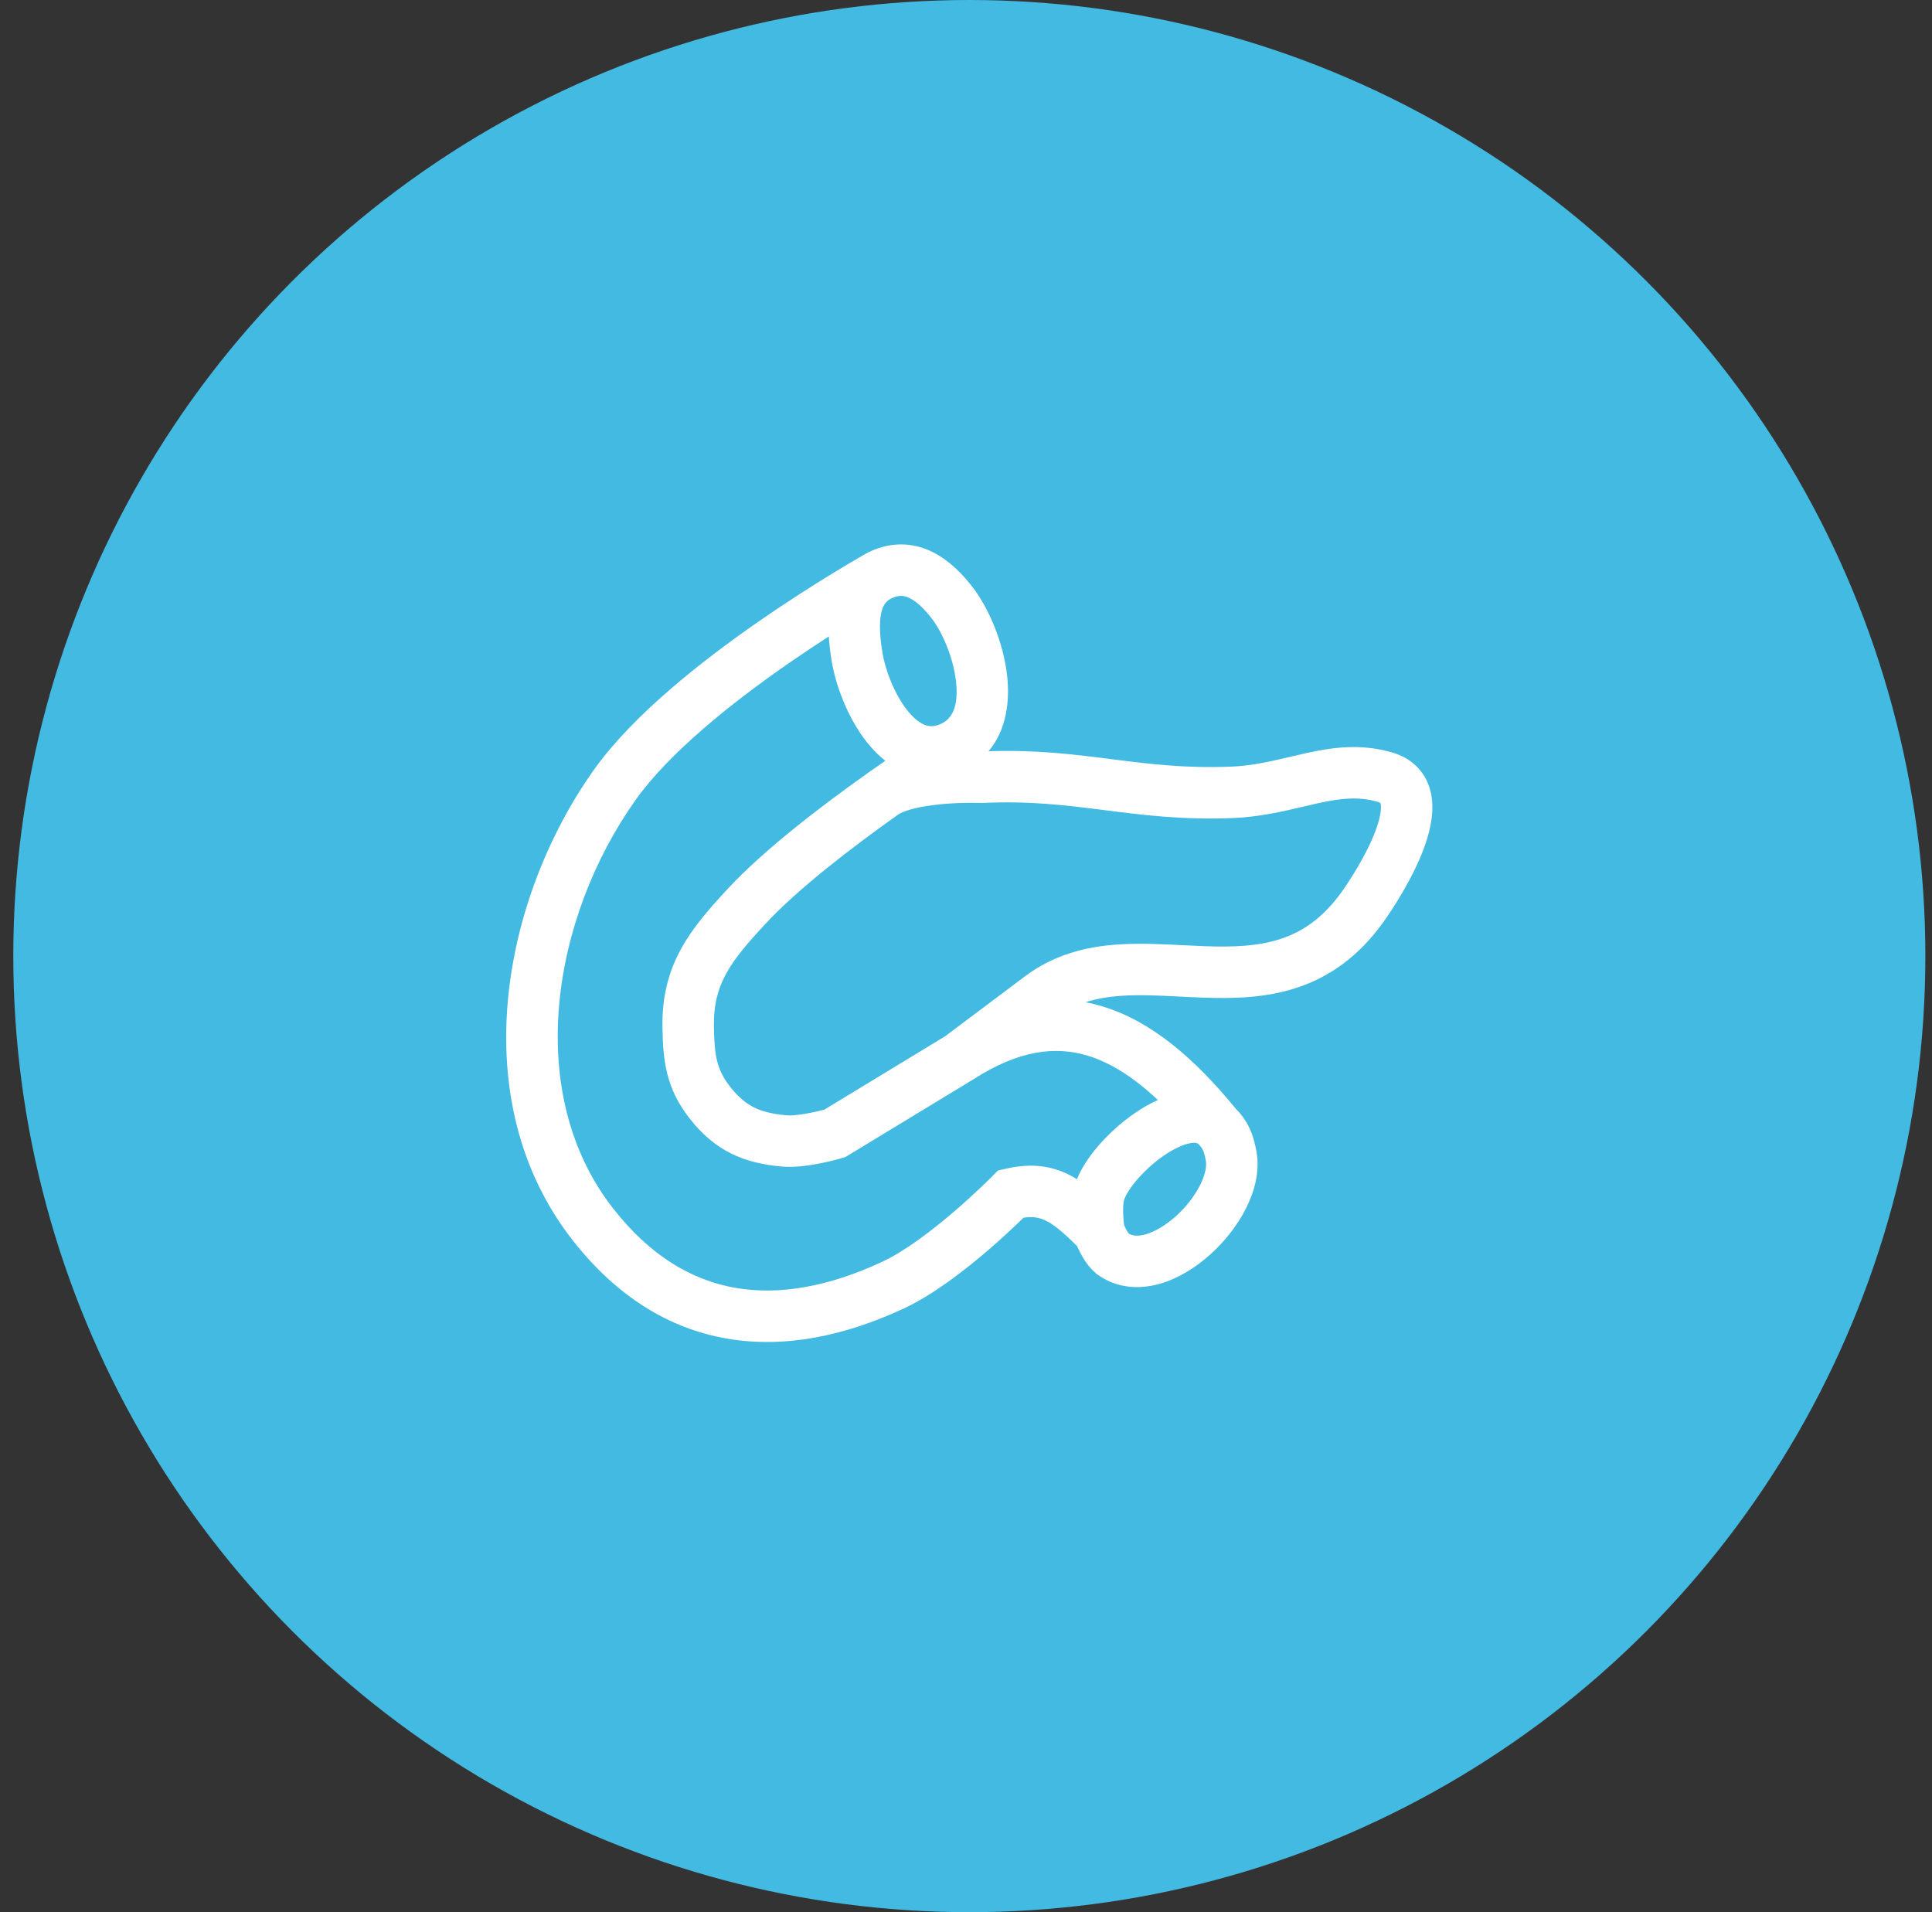 <svg width="97" height="96" viewBox="0 0 97 96" fill="none" xmlns="http://www.w3.org/2000/svg">
<rect x="0" y="0" width="97" height="96" fill="#333333" stroke="none"/>
<circle cx="48.667" cy="48" r="48" fill="#42BAE2"/>
<path fill-rule="evenodd" clip-rule="evenodd" d="M45.743 30.065C45.458 29.906 45.214 29.872 44.917 29.974C44.859 29.994 44.806 30.015 44.757 30.039L44.757 30.041L44.753 30.043L44.735 30.053L44.658 30.097C44.652 30.1 44.646 30.104 44.639 30.108C44.426 30.251 44.314 30.459 44.245 30.771C44.13 31.288 44.179 31.969 44.299 32.735C44.437 33.608 44.897 34.84 45.557 35.668C45.882 36.075 46.189 36.303 46.445 36.398C46.658 36.478 46.907 36.498 47.264 36.331C47.803 36.078 48.137 35.458 47.998 34.214C47.864 33.003 47.301 31.726 46.789 31.062C46.427 30.592 46.074 30.25 45.743 30.065ZM43.284 27.906C43.519 27.759 43.782 27.632 44.077 27.531C45.175 27.153 46.182 27.352 47.002 27.809C47.777 28.242 48.385 28.9 48.836 29.485C49.643 30.532 50.38 32.258 50.566 33.928C50.701 35.141 50.556 36.631 49.632 37.715C52.008 37.636 53.9 37.872 55.711 38.102L55.774 38.11C57.66 38.349 59.458 38.578 61.763 38.491C62.835 38.451 63.75 38.236 64.74 38.004C65.01 37.94 65.286 37.875 65.572 37.812C66.859 37.529 68.301 37.307 69.913 37.783C70.452 37.942 70.93 38.226 71.29 38.657C71.646 39.085 71.819 39.577 71.884 40.046C72.006 40.933 71.76 41.867 71.477 42.623C70.895 44.176 69.871 45.705 69.497 46.233C68.219 48.039 66.718 49.064 65.094 49.595C63.512 50.113 61.886 50.138 60.41 50.086C59.976 50.071 59.562 50.05 59.162 50.03C58.13 49.977 57.191 49.93 56.253 49.998C55.626 50.044 55.044 50.141 54.501 50.316C54.803 50.374 55.104 50.449 55.404 50.542C57.851 51.299 60.007 53.175 62.035 55.651C62.336 55.959 62.571 56.285 62.746 56.665C62.923 57.05 63.014 57.438 63.082 57.804C63.266 58.806 62.983 59.819 62.561 60.659C62.129 61.518 61.489 62.329 60.759 62.985C60.034 63.636 59.156 64.19 58.221 64.455C57.27 64.723 56.168 64.709 55.196 64.054C54.689 63.713 54.381 63.169 54.241 62.901C54.176 62.776 54.122 62.661 54.08 62.565C53.341 61.819 52.862 61.444 52.458 61.259C52.169 61.127 51.862 61.066 51.39 61.134C51.308 61.214 51.211 61.309 51.099 61.415C50.739 61.758 50.232 62.229 49.639 62.74C48.478 63.74 46.894 64.98 45.414 65.674C42.413 67.081 39.379 67.704 36.485 67.202C33.566 66.695 30.941 65.069 28.744 62.257C23.246 55.217 25.232 45.1 29.815 38.653C31.777 35.892 35.258 33.162 38.129 31.174C39.585 30.165 40.923 29.32 41.898 28.727C42.385 28.43 42.783 28.196 43.06 28.036C43.147 27.985 43.222 27.942 43.284 27.906ZM49.838 59.035L50.102 58.766L50.47 58.681C51.557 58.431 52.541 58.456 53.533 58.91C53.716 58.994 53.895 59.09 54.071 59.198C54.302 58.627 54.682 58.072 55.085 57.594C55.605 56.978 56.259 56.377 56.962 55.893C57.323 55.644 57.718 55.411 58.133 55.224C56.932 54.096 55.779 53.362 54.64 53.01C52.986 52.497 51.146 52.726 48.879 54.181L48.865 54.19L42.45 58.086L42.294 58.133L41.919 56.897C42.294 58.133 42.294 58.133 42.294 58.133L42.293 58.134L42.285 58.136L42.267 58.142L42.205 58.16C42.153 58.174 42.08 58.195 41.989 58.219C41.81 58.267 41.558 58.329 41.271 58.388C40.732 58.499 39.929 58.63 39.219 58.564C38.325 58.48 37.488 58.3 36.703 57.909C35.908 57.513 35.246 56.94 34.643 56.177C33.427 54.638 33.288 53.234 33.26 51.595C33.233 50.051 33.56 48.803 34.182 47.66C34.781 46.559 35.634 45.596 36.552 44.608C38.371 42.651 41.232 40.471 43.471 38.88C43.548 38.82 43.628 38.764 43.71 38.711C43.965 38.531 44.211 38.359 44.448 38.195C44.099 37.921 43.797 37.604 43.537 37.278C42.549 36.038 41.941 34.366 41.748 33.137C41.693 32.788 41.638 32.384 41.612 31.954C40.99 32.354 40.309 32.806 39.6 33.297C36.75 35.271 33.601 37.786 31.92 40.15C27.701 46.085 26.258 54.876 30.78 60.666C32.641 63.049 34.728 64.275 36.927 64.657C39.151 65.043 41.64 64.59 44.318 63.335C45.458 62.8 46.82 61.758 47.952 60.783C48.505 60.307 48.98 59.867 49.316 59.546C49.484 59.386 49.616 59.256 49.706 59.167C49.751 59.123 49.785 59.089 49.807 59.066L49.832 59.042L49.838 59.035ZM45.139 40.864C45.092 40.898 45.044 40.932 44.995 40.966C42.76 42.554 40.075 44.612 38.444 46.367C37.521 47.36 36.877 48.111 36.452 48.894C36.049 49.634 35.824 50.438 35.843 51.55C35.868 53.013 35.987 53.711 36.67 54.575C37.084 55.099 37.463 55.401 37.855 55.597C38.258 55.797 38.754 55.925 39.461 55.992C39.765 56.02 40.251 55.961 40.748 55.858C40.979 55.811 41.182 55.76 41.328 55.722C41.353 55.715 41.376 55.709 41.398 55.703L47.456 52.023L51.458 49.018C52.92 47.921 54.519 47.534 56.066 47.421C57.176 47.34 58.353 47.401 59.437 47.456C59.804 47.474 60.161 47.492 60.5 47.504C61.915 47.554 63.161 47.51 64.29 47.14C65.376 46.785 66.423 46.104 67.388 44.741C67.731 44.256 68.597 42.947 69.058 41.717C69.296 41.082 69.358 40.639 69.325 40.399C69.318 40.349 69.309 40.323 69.304 40.312C69.29 40.302 69.254 40.282 69.182 40.26C68.216 39.975 67.305 40.076 66.127 40.336C65.91 40.383 65.681 40.438 65.44 40.495C64.426 40.734 63.208 41.023 61.86 41.073C59.342 41.167 57.366 40.916 55.492 40.678L55.386 40.664C53.483 40.423 51.673 40.201 49.348 40.312L49.293 40.314L49.238 40.312C48.668 40.291 47.736 40.306 46.844 40.421C46.399 40.478 45.992 40.556 45.659 40.656C45.401 40.733 45.236 40.808 45.139 40.864ZM56.438 61.51C56.462 61.565 56.494 61.634 56.531 61.705C56.576 61.791 56.62 61.862 56.657 61.912C56.663 61.921 56.668 61.928 56.673 61.933C56.846 62.036 57.105 62.085 57.519 61.969C57.974 61.84 58.513 61.529 59.033 61.063C59.547 60.601 59.98 60.042 60.252 59.5C60.534 58.938 60.586 58.517 60.541 58.273C60.488 57.986 60.444 57.843 60.399 57.745C60.362 57.665 60.305 57.572 60.166 57.435L60.164 57.433C60.142 57.411 60.069 57.338 59.761 57.393C59.417 57.455 58.949 57.661 58.428 58.02C57.919 58.371 57.435 58.816 57.059 59.261C56.664 59.729 56.476 60.094 56.429 60.272C56.39 60.417 56.376 60.716 56.398 61.08C56.408 61.242 56.423 61.386 56.436 61.489C56.437 61.496 56.438 61.503 56.438 61.51Z" fill="white"/>
</svg>
